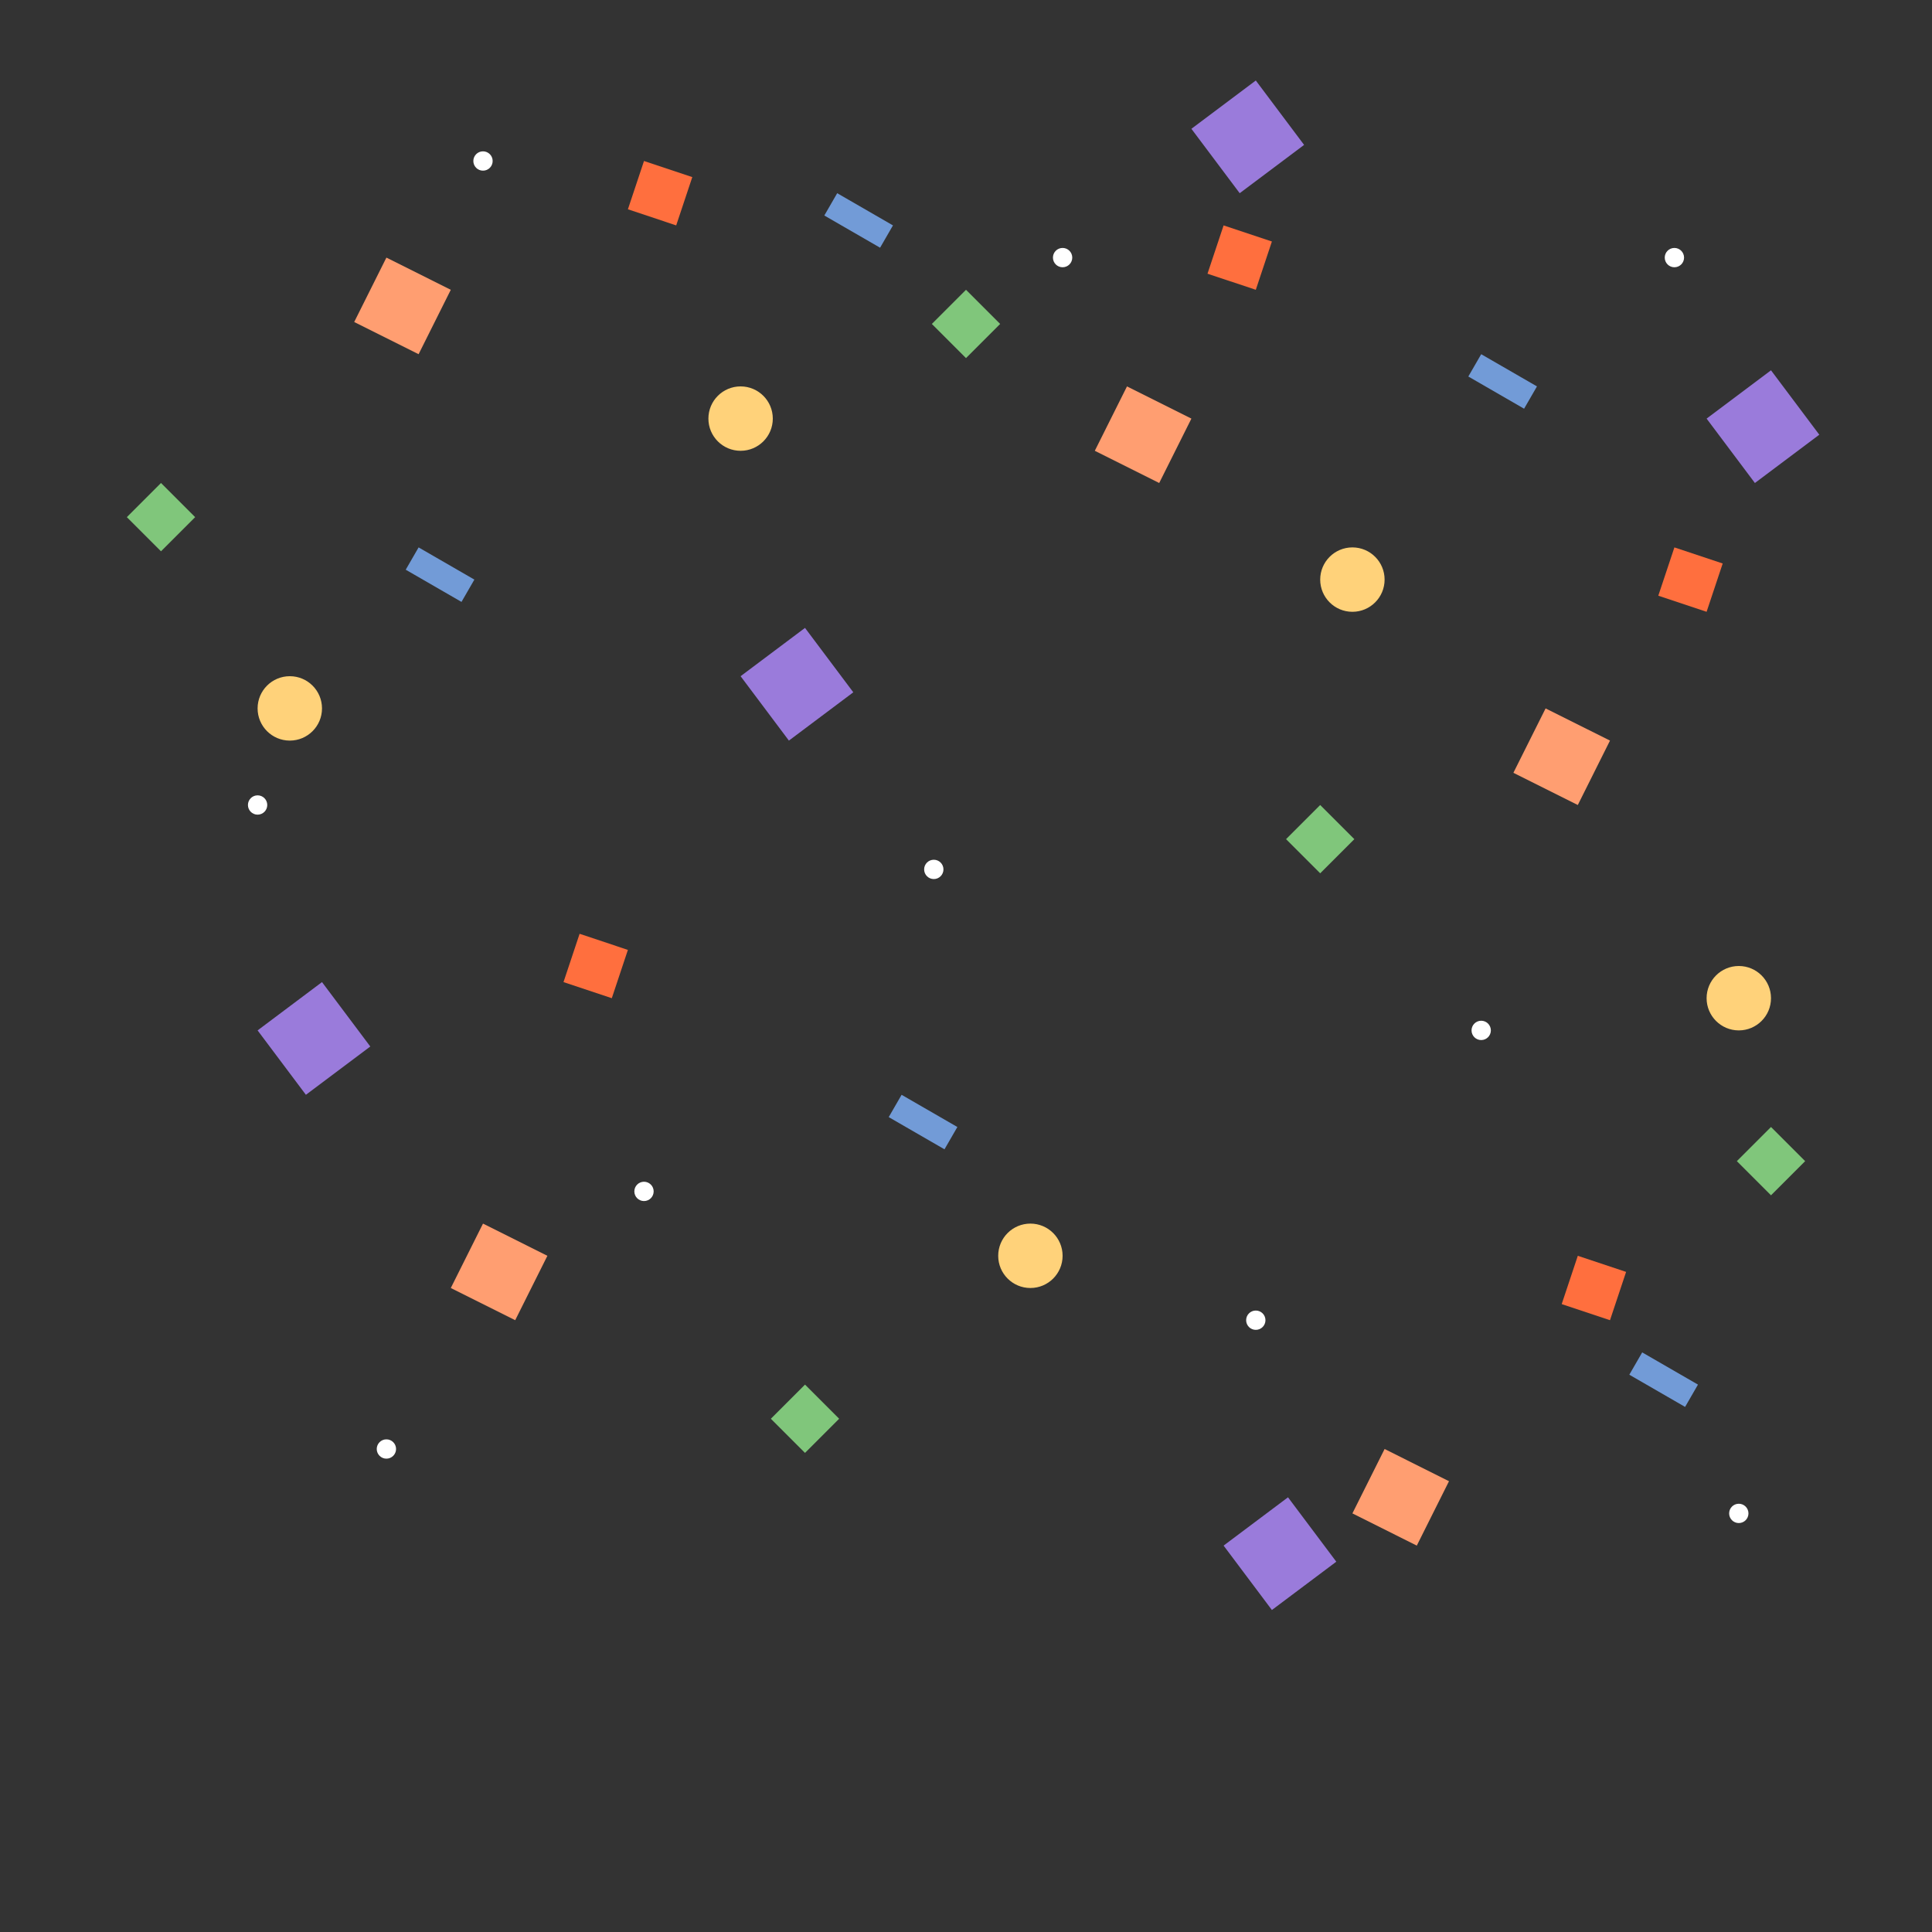 <?xml version="1.0" encoding="UTF-8"?>
<svg width="600" height="600" viewBox="0 0 600 600" fill="none" xmlns="http://www.w3.org/2000/svg">
  <rect x="0" y="0" width="600" height="600" fill="#333333" stroke="none"/>
  <!-- Confetti Pieces in Various Colors -->
  <!-- Orange Confetti -->
  <path d="M120 80L140 90L130 110L110 100L120 80Z" fill="#FF9E71" />
  <path d="M350 120L370 130L360 150L340 140L350 120Z" fill="#FF9E71" />
  <path d="M480 220L500 230L490 250L470 240L480 220Z" fill="#FF9E71" />
  <path d="M150 380L170 390L160 410L140 400L150 380Z" fill="#FF9E71" />
  <path d="M430 450L450 460L440 480L420 470L430 450Z" fill="#FF9E71" />
  
  <!-- Red Confetti -->
  <path d="M200 50L215 55L210 70L195 65L200 50Z" fill="#FF6F3E" />
  <path d="M380 70L395 75L390 90L375 85L380 70Z" fill="#FF6F3E" />
  <path d="M520 170L535 175L530 190L515 185L520 170Z" fill="#FF6F3E" />
  <path d="M180 290L195 295L190 310L175 305L180 290Z" fill="#FF6F3E" />
  <path d="M490 390L505 395L500 410L485 405L490 390Z" fill="#FF6F3E" />
  
  <!-- Yellow Confetti -->
  <circle cx="230" cy="130" r="10" fill="#FFD27A" />
  <circle cx="420" cy="180" r="10" fill="#FFD27A" />
  <circle cx="90" cy="220" r="10" fill="#FFD27A" />
  <circle cx="320" cy="390" r="10" fill="#FFD27A" />
  <circle cx="540" cy="310" r="10" fill="#FFD27A" />
  
  <!-- Blue Confetti -->
  <rect x="260" y="60" width="20" height="8" transform="rotate(30 260 60)" fill="#729BD7" />
  <rect x="460" y="110" width="20" height="8" transform="rotate(30 460 110)" fill="#729BD7" />
  <rect x="130" y="170" width="20" height="8" transform="rotate(30 130 170)" fill="#729BD7" />
  <rect x="280" y="340" width="20" height="8" transform="rotate(30 280 340)" fill="#729BD7" />
  <rect x="510" y="420" width="20" height="8" transform="rotate(30 510 420)" fill="#729BD7" />
  
  <!-- Green Confetti -->
  <rect x="300" y="90" width="15" height="15" transform="rotate(45 300 90)" fill="#80C67B" />
  <rect x="50" y="150" width="15" height="15" transform="rotate(45 50 150)" fill="#80C67B" />
  <rect x="410" y="250" width="15" height="15" transform="rotate(45 410 250)" fill="#80C67B" />
  <rect x="250" y="430" width="15" height="15" transform="rotate(45 250 430)" fill="#80C67B" />
  <rect x="550" y="350" width="15" height="15" transform="rotate(45 550 350)" fill="#80C67B" />
  
  <!-- Purple Confetti -->
  <path d="M80 320L100 305L115 325L95 340L80 320Z" fill="#9A7BDB" />
  <path d="M370 40L390 25L405 45L385 60L370 40Z" fill="#9A7BDB" />
  <path d="M530 130L550 115L565 135L545 150L530 130Z" fill="#9A7BDB" />
  <path d="M230 210L250 195L265 215L245 230L230 210Z" fill="#9A7BDB" />
  <path d="M380 480L400 465L415 485L395 500L380 480Z" fill="#9A7BDB" />
  
  <!-- Tiny white sparkles -->
  <circle cx="150" cy="50" r="3" fill="white" />
  <circle cx="330" cy="80" r="3" fill="white" />
  <circle cx="520" cy="80" r="3" fill="white" />
  <circle cx="80" cy="250" r="3" fill="white" />
  <circle cx="290" cy="270" r="3" fill="white" />
  <circle cx="460" cy="320" r="3" fill="white" />
  <circle cx="200" cy="370" r="3" fill="white" />
  <circle cx="390" cy="410" r="3" fill="white" />
  <circle cx="540" cy="470" r="3" fill="white" />
  <circle cx="120" cy="450" r="3" fill="white" />
</svg> 